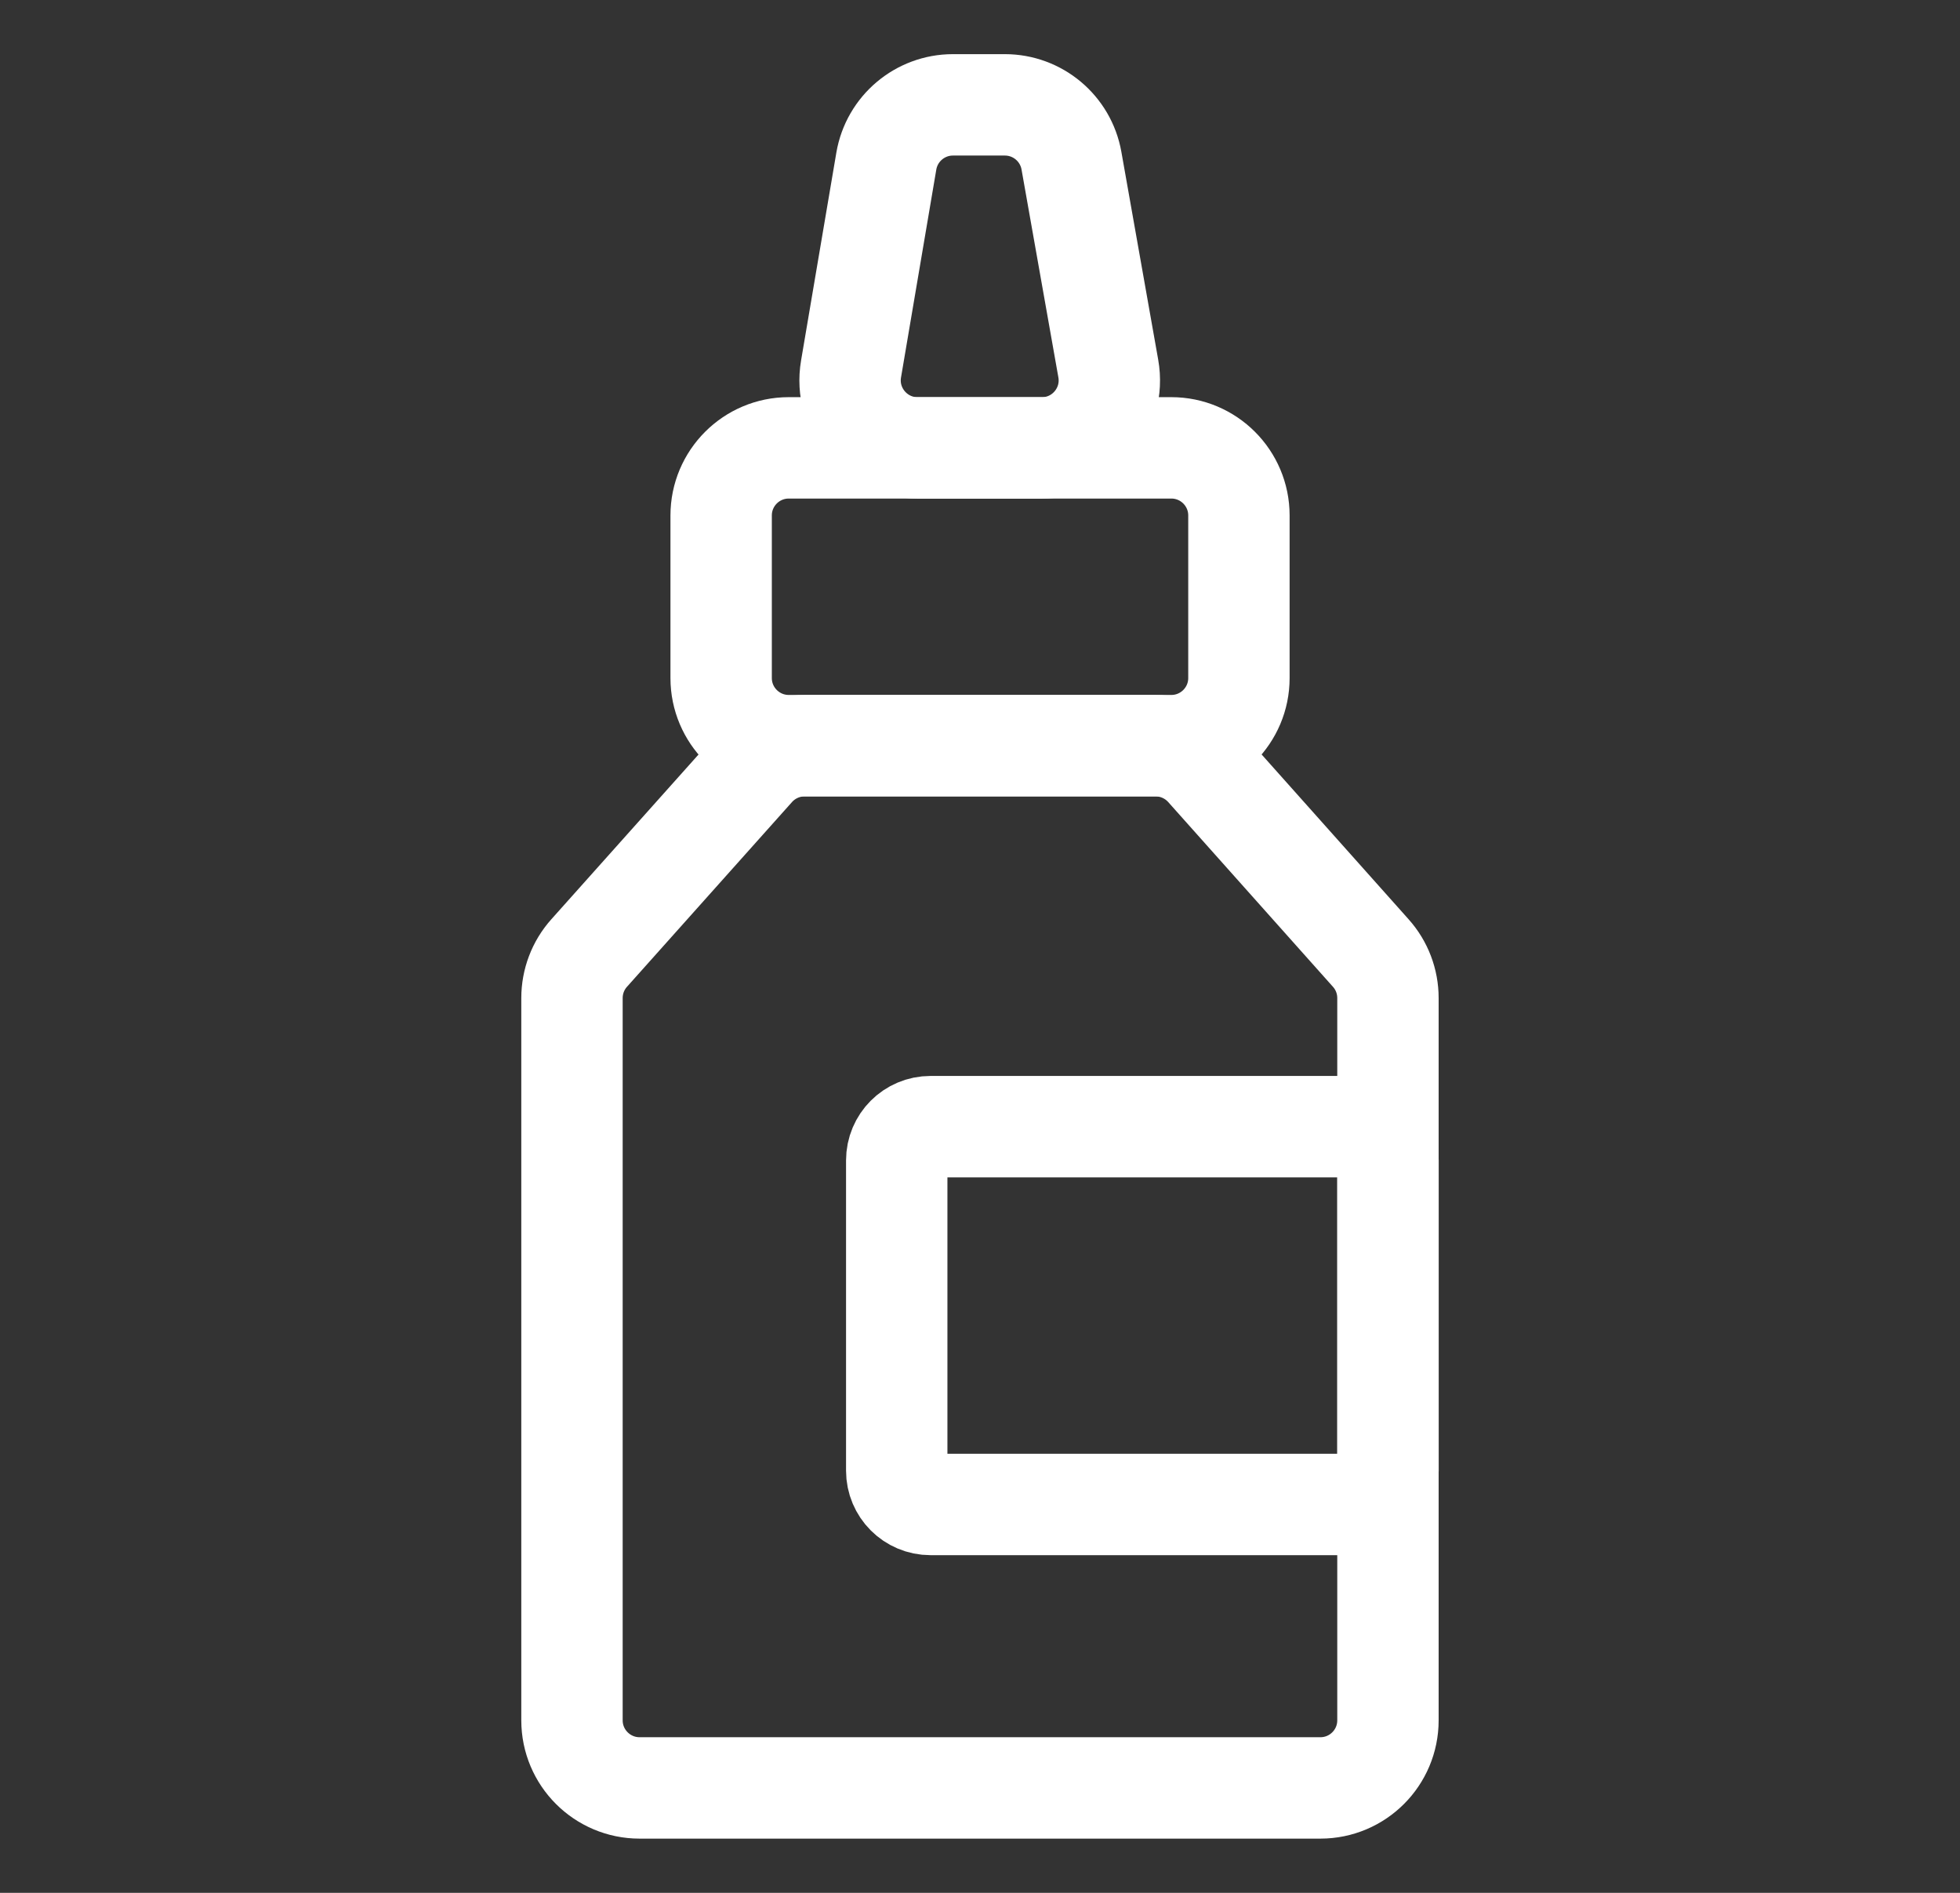 <svg width="29" height="28" viewBox="0 0 29 28" fill="none" xmlns="http://www.w3.org/2000/svg">
<rect x="0" y="0" width="29" height="28" fill="#333333" stroke="none"/>
<path d="M15.414 6.626H13.578C12.959 6.626 12.488 6.069 12.592 5.458L13.114 2.383C13.196 1.903 13.612 1.551 14.1 1.551H14.868C15.353 1.551 15.768 1.899 15.853 2.376L16.398 5.451C16.507 6.064 16.036 6.626 15.414 6.626Z" stroke="white" stroke-width="1.5"/>
<path d="M10.67 10.03V7.625C10.67 7.073 11.118 6.625 11.67 6.625H17.331C17.883 6.625 18.331 7.073 18.331 7.625V10.03C18.331 10.582 17.883 11.03 17.331 11.03H11.67C11.118 11.03 10.67 10.582 10.67 10.03Z" stroke="white" stroke-width="1.5"/>
<path d="M8.463 25.448V14.764C8.463 14.519 8.553 14.281 8.717 14.098L11.159 11.365C11.348 11.153 11.62 11.031 11.904 11.031H17.099C17.384 11.031 17.655 11.153 17.845 11.366L20.282 14.098C20.446 14.281 20.536 14.518 20.536 14.764V25.448C20.536 26 20.089 26.448 19.536 26.448H9.463C8.911 26.448 8.463 26 8.463 25.448Z" stroke="white" stroke-width="1.5"/>
<path d="M13.768 16.666H20.037C20.313 16.666 20.537 16.89 20.537 17.166V21.755C20.537 22.031 20.313 22.255 20.037 22.255H13.768C13.491 22.255 13.268 22.031 13.268 21.755V17.166C13.268 16.89 13.491 16.666 13.768 16.666Z" stroke="white" stroke-width="1.5"/>
</svg>
